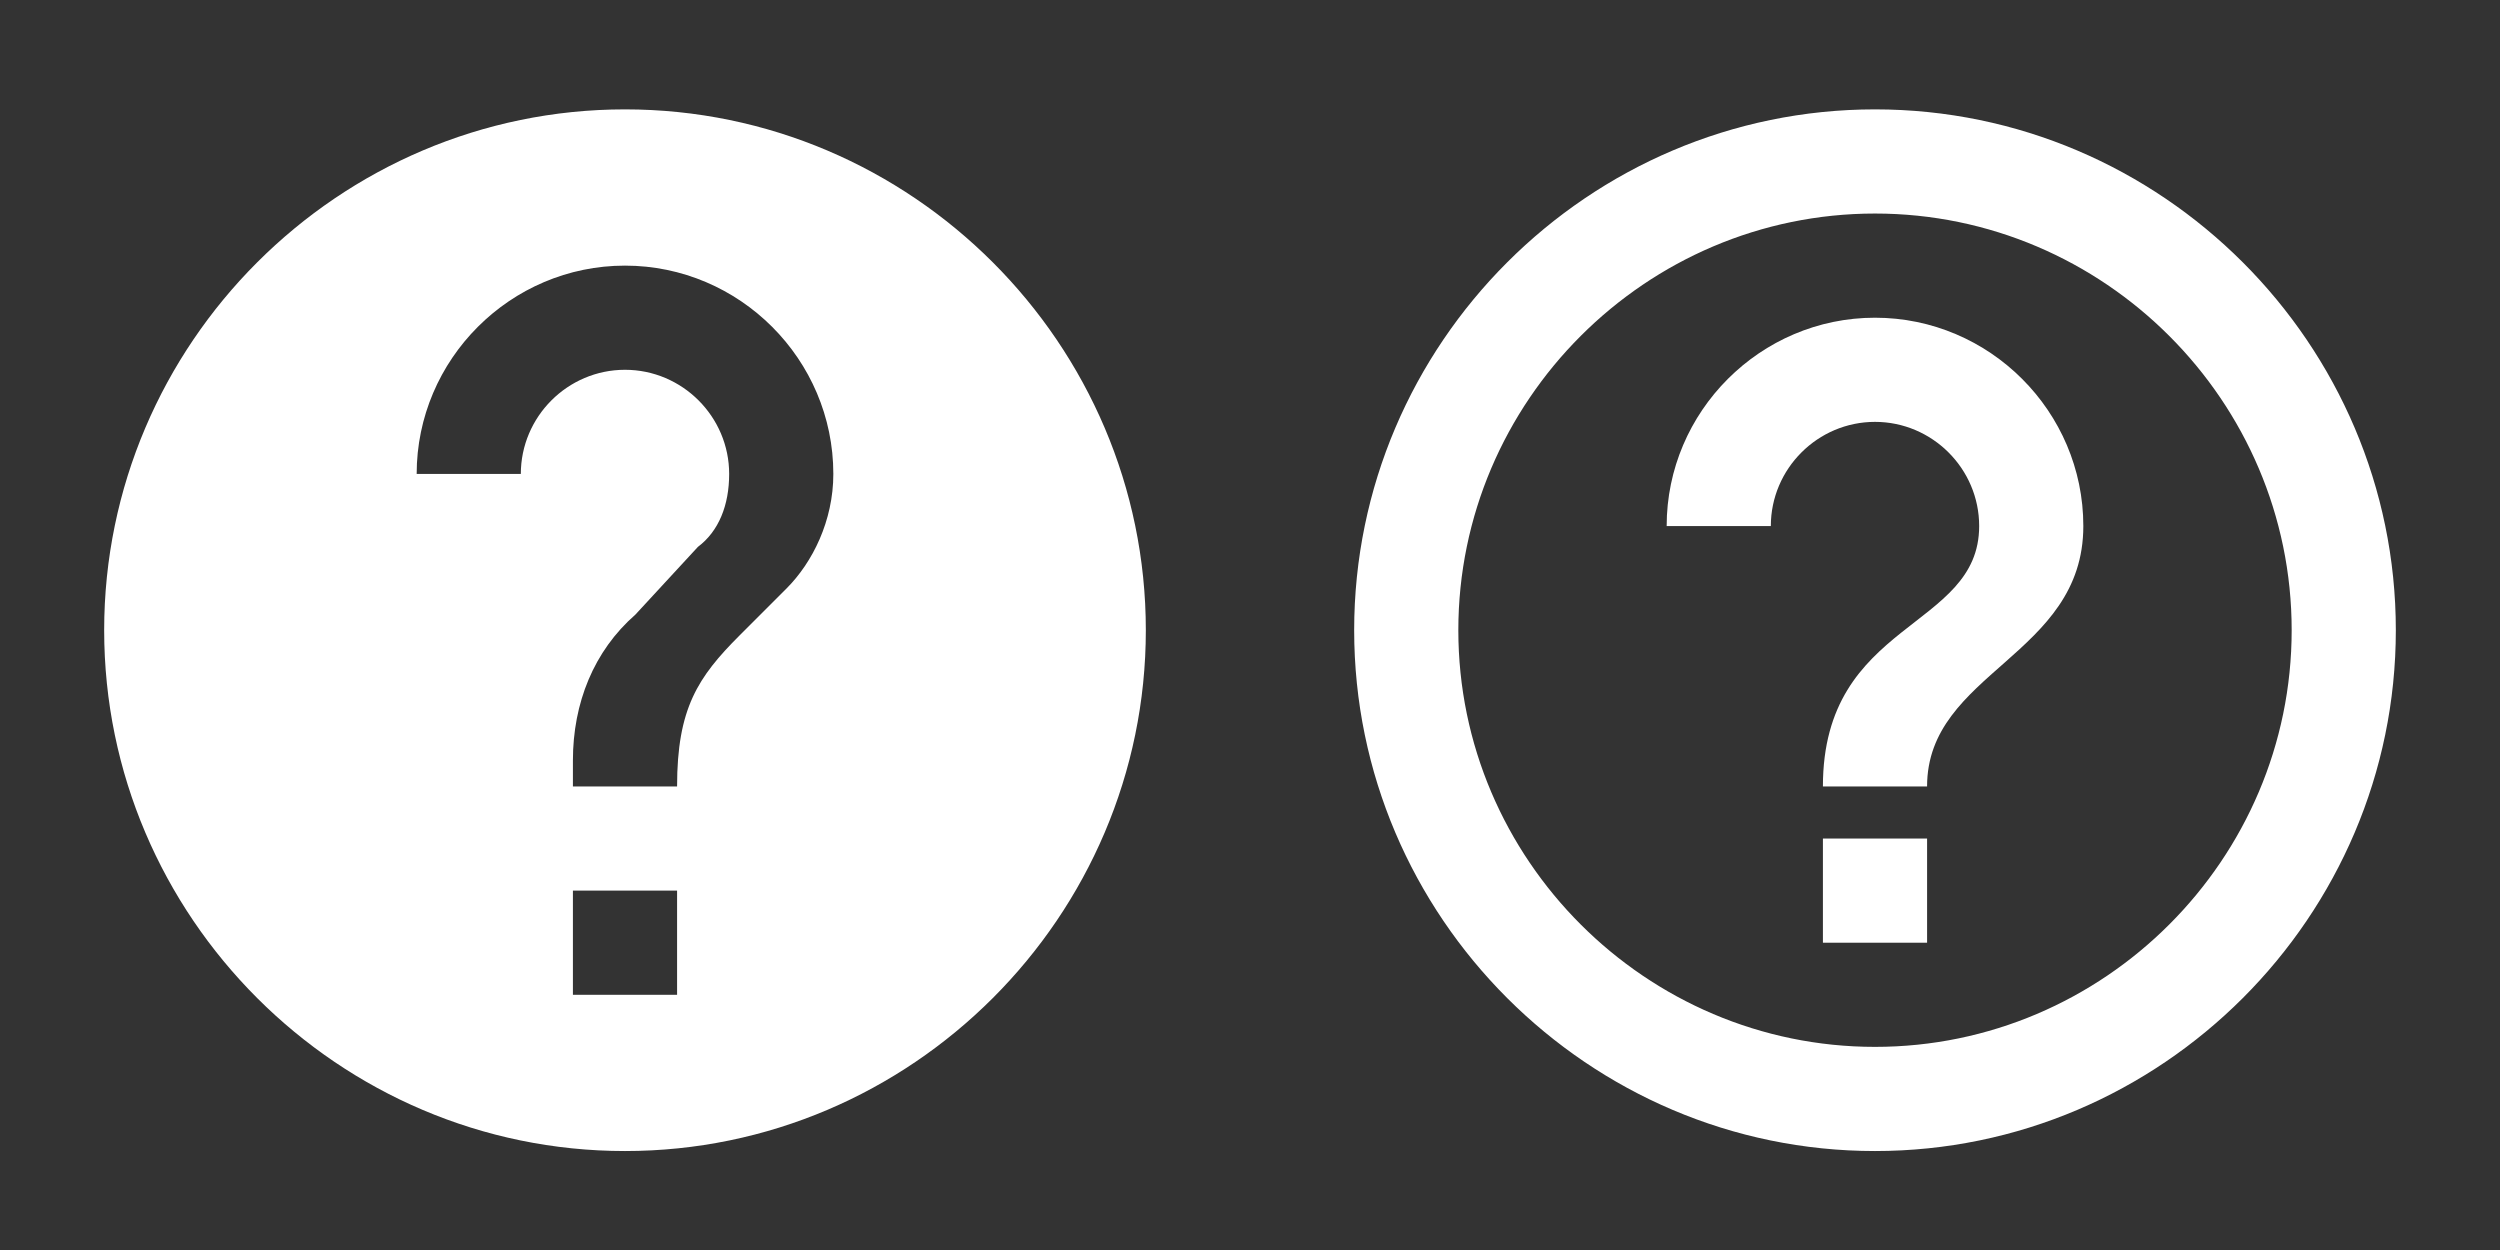 <?xml version="1.0" encoding="utf-8"?>
<!-- Generator: Adobe Illustrator 22.1.0, SVG Export Plug-In . SVG Version: 6.00 Build 0)  -->
<svg version="1.1" id="Layer_1" xmlns="http://www.w3.org/2000/svg" xmlns:xlink="http://www.w3.org/1999/xlink" x="0px" y="0px"
	 viewBox="0 0 48 24" style="enable-background:new 0 0 48 24;" xml:space="preserve">
<rect x="0" y="0" width="48" height="24" fill="#333333" stroke="none"/>
<style type="text/css">
	.st0{fill:none;}
	.st1{fill:#FFFFFF;}
</style>
<path class="st0" d="M0,0.1h24v24H0V0.1z"/>
<path class="st1" d="M12,2.1c-5.5,0-10,4.5-10,10s4.5,10,10,10s10-4.5,10-10S17.5,2.1,12,2.1z M13,19.1h-2v-2h2V19.1z M15.1,11.3
	l-0.9,0.9C13.4,13,13,13.6,13,15.1h-2v-0.5c0-1.1,0.4-2.1,1.2-2.8l1.2-1.3c0.4-0.3,0.6-0.8,0.6-1.4c0-1.1-0.9-2-2-2s-2,0.9-2,2H8
	c0-2.2,1.8-4,4-4s4,1.8,4,4C16,10,15.6,10.8,15.1,11.3z"/>
<g id="Layer_1_1_">
	<path class="st0" d="M24,0.1h24v24H24V0.1z"/>
	<g id="XMLID_1_">
		<g>
			<rect x="35" y="16.1" class="st1" width="2" height="2"/>
			<path class="st1" d="M38,10.1c0-1.1-0.9-2-2-2s-2,0.9-2,2h-2c0-2.2,1.8-4,4-4s4,1.8,4,4c0,2.5-3,2.8-3,5h-2
				C35,11.9,38,12.1,38,10.1z"/>
			<path class="st1" d="M36,20.1c4.4,0,8-3.6,8-8s-3.6-8-8-8s-8,3.6-8,8S31.6,20.1,36,20.1z M36,2.1c5.5,0,10,4.5,10,10
				s-4.5,10-10,10s-10-4.5-10-10S30.5,2.1,36,2.1z"/>
		</g>
	</g>
</g>
</svg>
